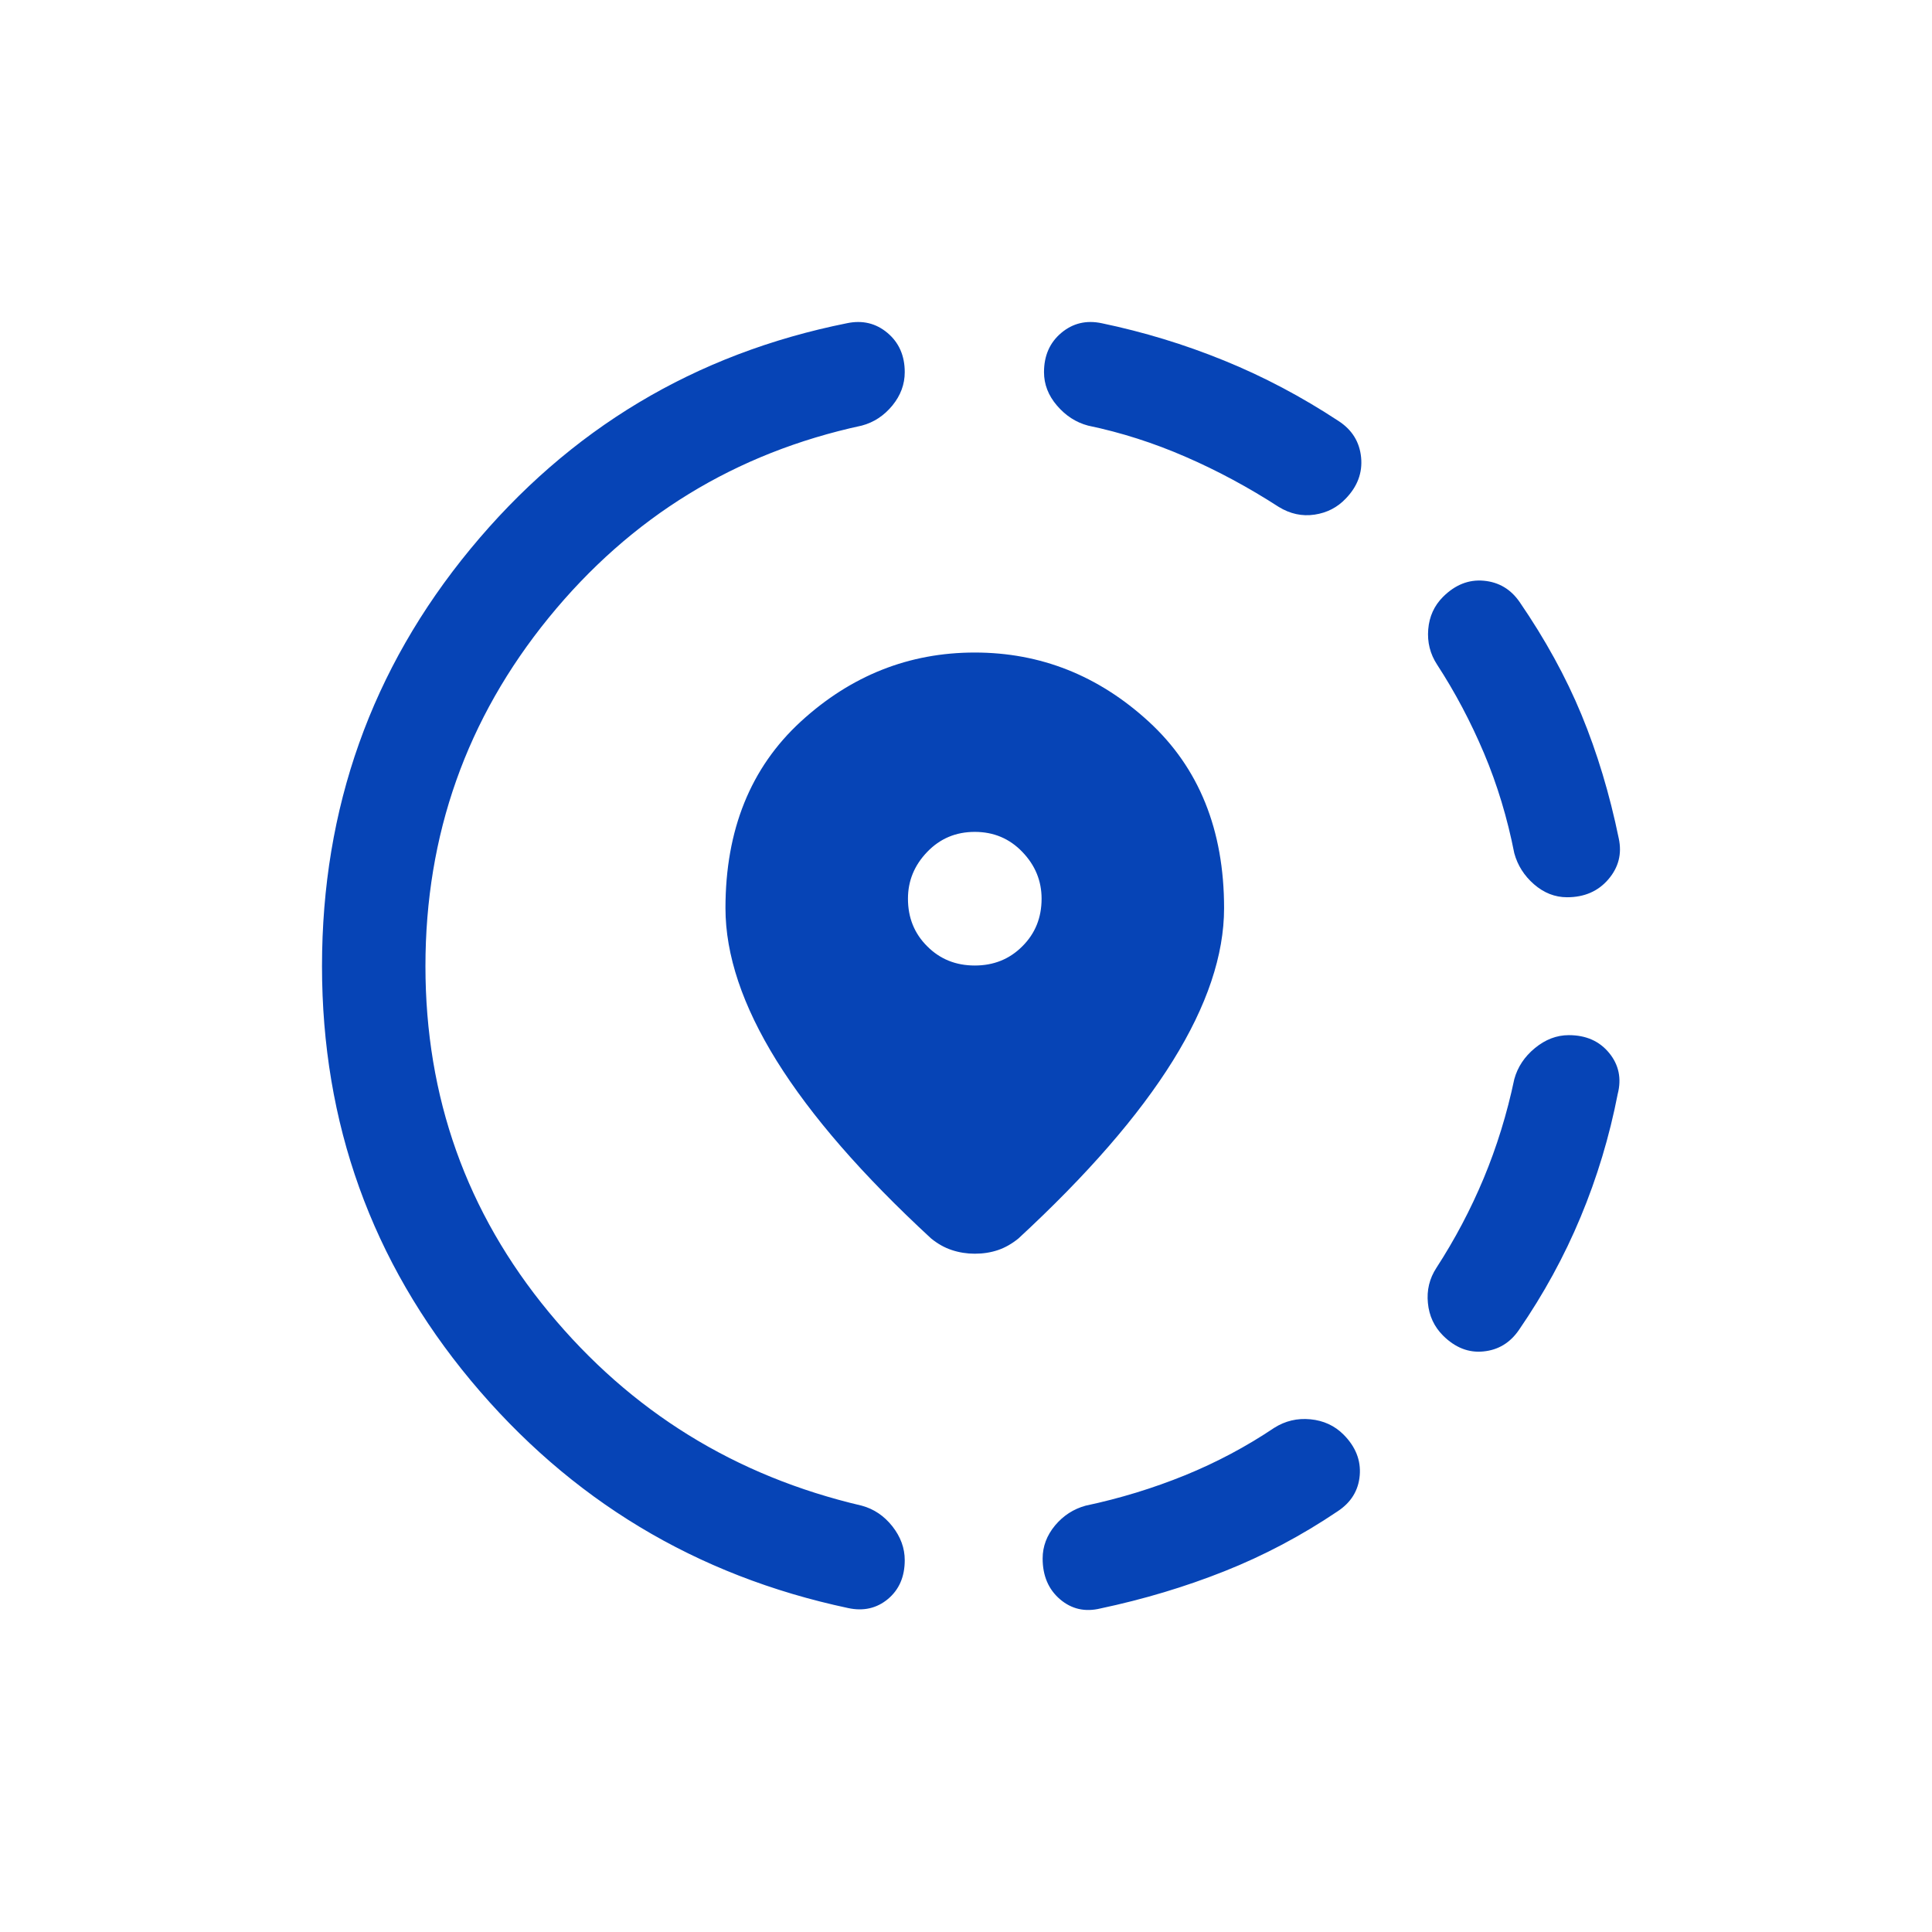 <svg width="24" height="24" viewBox="0 0 24 24" fill="none" xmlns="http://www.w3.org/2000/svg">
<g id="share_location_FILL0_wght300_GRAD0_opsz24 1">
<path id="Vector" d="M13.669 19.981C13.478 20.027 13.311 19.989 13.167 19.866C13.024 19.743 12.952 19.574 12.952 19.36C12.952 19.21 13.004 19.073 13.106 18.95C13.209 18.827 13.336 18.745 13.486 18.704C13.915 18.613 14.325 18.487 14.719 18.327C15.112 18.167 15.482 17.97 15.829 17.737C15.965 17.651 16.115 17.615 16.279 17.631C16.442 17.647 16.579 17.71 16.689 17.82C16.839 17.97 16.907 18.14 16.891 18.328C16.875 18.516 16.783 18.665 16.615 18.775C16.167 19.077 15.698 19.325 15.209 19.519C14.721 19.713 14.207 19.867 13.669 19.981ZM17.926 16.591C17.816 16.481 17.753 16.346 17.738 16.187C17.722 16.028 17.757 15.882 17.844 15.749C18.073 15.396 18.269 15.025 18.431 14.637C18.593 14.248 18.72 13.838 18.811 13.406C18.852 13.256 18.937 13.127 19.067 13.02C19.197 12.913 19.337 12.859 19.488 12.859C19.702 12.859 19.869 12.933 19.99 13.081C20.11 13.228 20.145 13.398 20.096 13.589C19.993 14.119 19.839 14.629 19.635 15.118C19.432 15.607 19.176 16.074 18.869 16.521C18.759 16.681 18.612 16.77 18.428 16.788C18.244 16.807 18.077 16.741 17.926 16.591ZM19.467 11.146C19.316 11.146 19.179 11.092 19.056 10.985C18.933 10.878 18.852 10.749 18.811 10.599C18.725 10.162 18.6 9.748 18.435 9.357C18.27 8.967 18.076 8.6 17.852 8.256C17.765 8.123 17.729 7.977 17.742 7.818C17.755 7.659 17.816 7.524 17.926 7.414C18.077 7.264 18.245 7.197 18.432 7.214C18.619 7.231 18.767 7.319 18.877 7.478C19.195 7.942 19.452 8.409 19.646 8.879C19.84 9.349 19.995 9.861 20.109 10.416C20.15 10.607 20.106 10.776 19.979 10.924C19.852 11.072 19.681 11.146 19.467 11.146ZM10.536 19.976C8.645 19.574 7.084 18.632 5.85 17.151C4.617 15.669 4 13.953 4 12.002C4 10.037 4.615 8.31 5.844 6.819C7.073 5.329 8.632 4.394 10.522 4.015C10.713 3.975 10.881 4.015 11.024 4.135C11.167 4.255 11.239 4.418 11.239 4.623C11.239 4.774 11.188 4.912 11.085 5.038C10.982 5.163 10.856 5.247 10.705 5.287C9.134 5.626 7.837 6.421 6.816 7.674C5.795 8.928 5.285 10.37 5.285 12.002C5.285 13.629 5.795 15.061 6.816 16.298C7.837 17.535 9.134 18.337 10.705 18.704C10.856 18.745 10.982 18.83 11.085 18.96C11.188 19.091 11.239 19.231 11.239 19.381C11.239 19.587 11.169 19.747 11.031 19.863C10.892 19.979 10.727 20.017 10.536 19.976ZM15.885 6.297C15.507 6.053 15.121 5.845 14.726 5.674C14.331 5.502 13.928 5.373 13.516 5.287C13.365 5.247 13.237 5.163 13.13 5.038C13.022 4.912 12.969 4.774 12.969 4.623C12.969 4.418 13.041 4.255 13.184 4.135C13.327 4.015 13.494 3.975 13.685 4.015C14.207 4.124 14.713 4.278 15.204 4.478C15.694 4.677 16.169 4.928 16.628 5.23C16.796 5.339 16.889 5.49 16.908 5.681C16.927 5.872 16.863 6.043 16.718 6.193C16.614 6.303 16.485 6.37 16.33 6.393C16.175 6.416 16.027 6.384 15.885 6.297ZM12.109 15.574C12.011 15.574 11.916 15.559 11.825 15.529C11.733 15.499 11.647 15.45 11.567 15.385C10.712 14.596 10.073 13.86 9.648 13.178C9.224 12.495 9.012 11.863 9.012 11.281C9.012 10.309 9.324 9.537 9.947 8.964C10.571 8.392 11.292 8.106 12.109 8.106C12.926 8.106 13.646 8.392 14.27 8.964C14.894 9.537 15.206 10.309 15.206 11.281C15.206 11.863 14.994 12.495 14.569 13.178C14.145 13.86 13.505 14.596 12.651 15.385C12.571 15.45 12.486 15.499 12.397 15.529C12.308 15.559 12.212 15.574 12.109 15.574ZM12.109 11.994C12.344 11.994 12.541 11.915 12.7 11.755C12.86 11.596 12.939 11.399 12.939 11.164C12.939 10.943 12.86 10.749 12.7 10.583C12.541 10.417 12.344 10.334 12.109 10.334C11.874 10.334 11.677 10.417 11.518 10.583C11.358 10.749 11.279 10.943 11.279 11.164C11.279 11.399 11.358 11.596 11.518 11.755C11.677 11.915 11.874 11.994 12.109 11.994Z" fill="#0644B6"/>
</g>
</svg>
